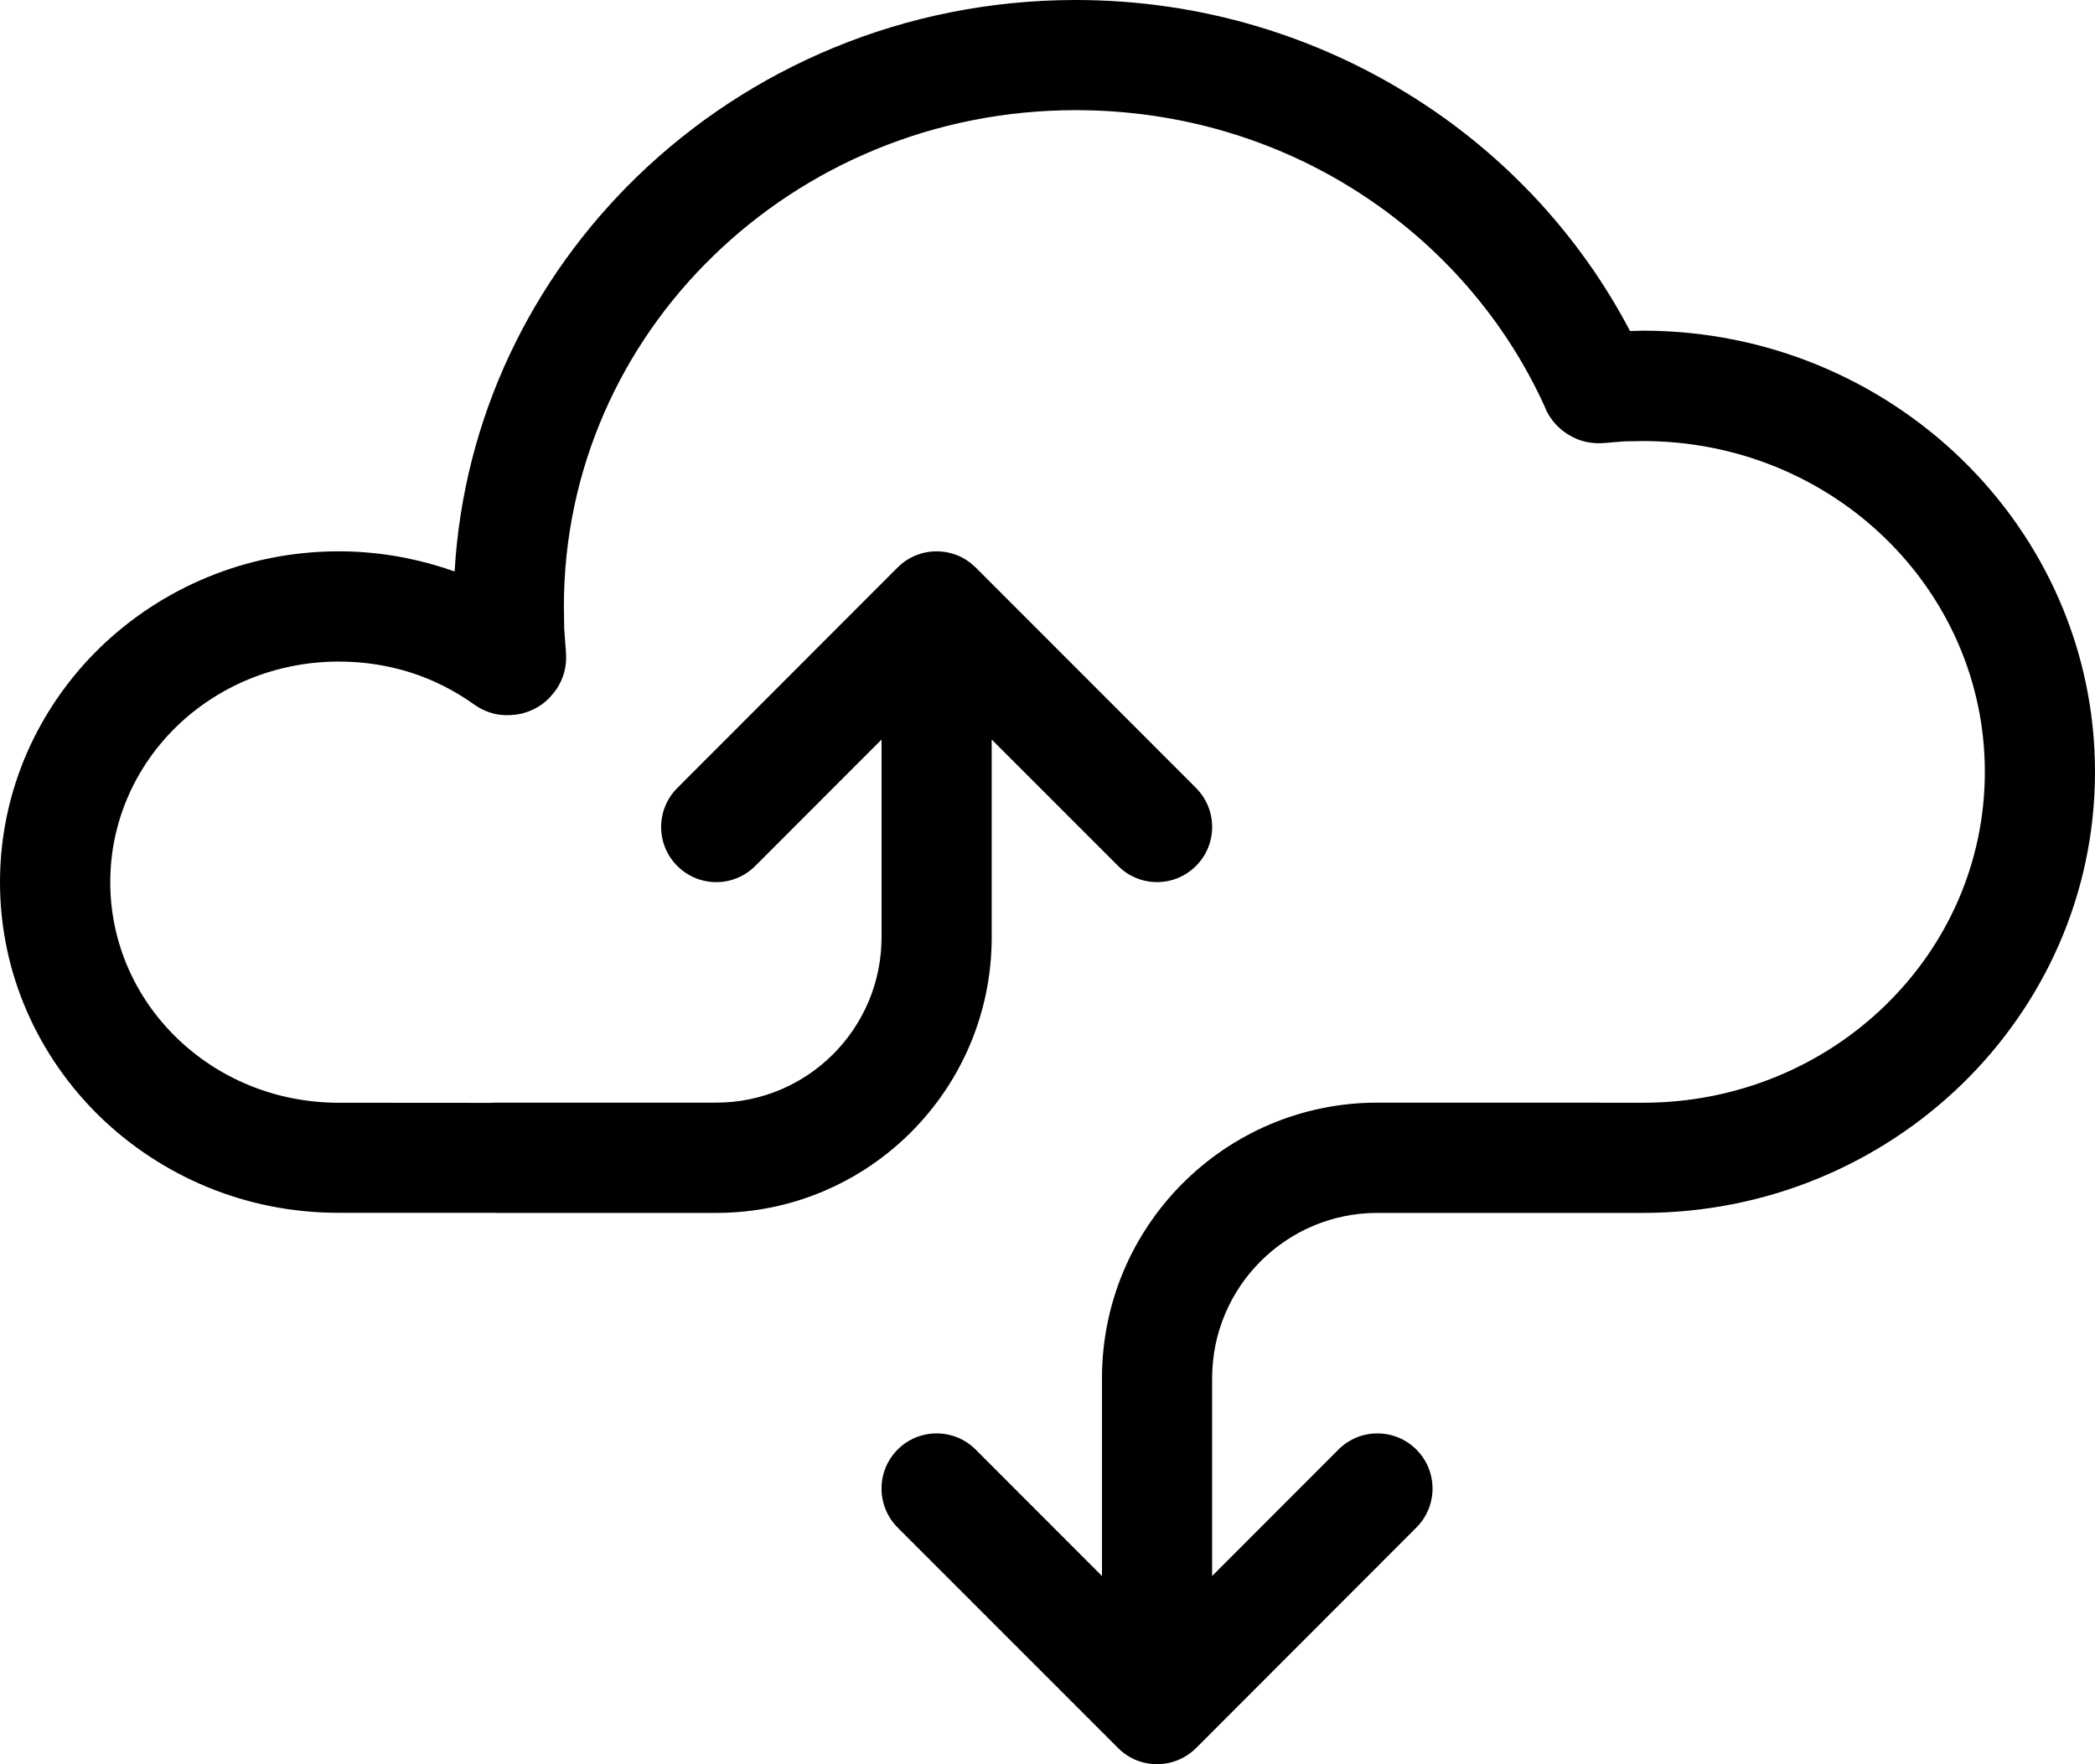 <svg width="19" height="16" viewBox="0 0 19 16" fill="none" xmlns="http://www.w3.org/2000/svg">
<path d="M4.447 10.002C4.464 10.001 4.48 10 4.497 10H6.496C7.324 10 7.995 9.328 7.995 8.5V6.707L6.849 7.854C6.654 8.049 6.338 8.049 6.143 7.854C5.947 7.658 5.947 7.342 6.143 7.146L8.141 5.146C8.284 5.003 8.499 4.961 8.686 5.038C8.745 5.062 8.797 5.097 8.841 5.14L8.848 5.146L10.847 7.146C11.042 7.342 11.042 7.658 10.847 7.853C10.652 8.049 10.335 8.049 10.14 7.853L8.994 6.707V8.5C8.994 9.881 7.876 11 6.496 11H4.497C4.486 11 4.476 11 4.465 10.999H3.072C2.228 11.001 1.462 10.666 0.905 10.126C0.347 9.582 0 8.83 0 8.001C0 7.171 0.347 6.419 0.905 5.875C1.462 5.335 2.228 5 3.072 5C3.398 5 3.718 5.052 4.02 5.148L4.123 5.183C4.204 3.789 4.819 2.534 5.772 1.607C6.794 0.614 8.203 0 9.756 0C10.891 0 11.95 0.329 12.839 0.895C13.66 1.417 14.334 2.145 14.783 3.002L14.901 2.999C16.028 2.999 17.051 3.446 17.794 4.168C18.538 4.892 19 5.894 19 7C19 8.106 18.539 9.107 17.794 9.832C17.051 10.554 16.027 11 14.901 11H14.501L14.496 11L14.491 11H12.492C11.664 11 10.993 11.672 10.993 12.5V14.293L12.139 13.146C12.334 12.951 12.65 12.951 12.845 13.146C13.041 13.342 13.041 13.658 12.845 13.854L10.847 15.854C10.704 15.996 10.489 16.039 10.302 15.962C10.24 15.936 10.184 15.898 10.139 15.852L8.141 13.854C7.946 13.658 7.946 13.342 8.141 13.146C8.336 12.951 8.653 12.951 8.848 13.146L9.994 14.293V12.5C9.994 11.119 11.112 10 12.492 10H14.491C14.499 10 14.507 10 14.514 10.001H14.901C15.76 10.001 16.538 9.663 17.098 9.118C17.656 8.576 18.001 7.827 18.001 7C18.001 6.173 17.656 5.424 17.098 4.882C16.538 4.337 15.76 4 14.901 4L14.728 4.003L14.548 4.018C14.441 4.027 14.327 4.006 14.226 3.943C14.141 3.892 14.068 3.815 14.022 3.719L14.018 3.707C13.656 2.899 13.056 2.213 12.304 1.734C11.575 1.269 10.699 0.999 9.756 0.999C8.47 0.999 7.307 1.505 6.468 2.322C5.631 3.134 5.114 4.259 5.114 5.5L5.117 5.703L5.133 5.917C5.143 6.044 5.11 6.156 5.046 6.252L5.003 6.306C4.969 6.346 4.929 6.381 4.883 6.409C4.829 6.441 4.77 6.465 4.704 6.477L4.67 6.482C4.546 6.498 4.416 6.473 4.296 6.386C4.121 6.262 3.927 6.163 3.72 6.098C3.521 6.035 3.303 6 3.072 6C2.495 6 1.976 6.226 1.601 6.589C1.23 6.95 1 7.45 1 8.001C1 8.551 1.23 9.051 1.601 9.411C1.976 9.776 2.495 10.001 3.072 10.001L4.447 10.002Z" fill="black"/>
</svg>
